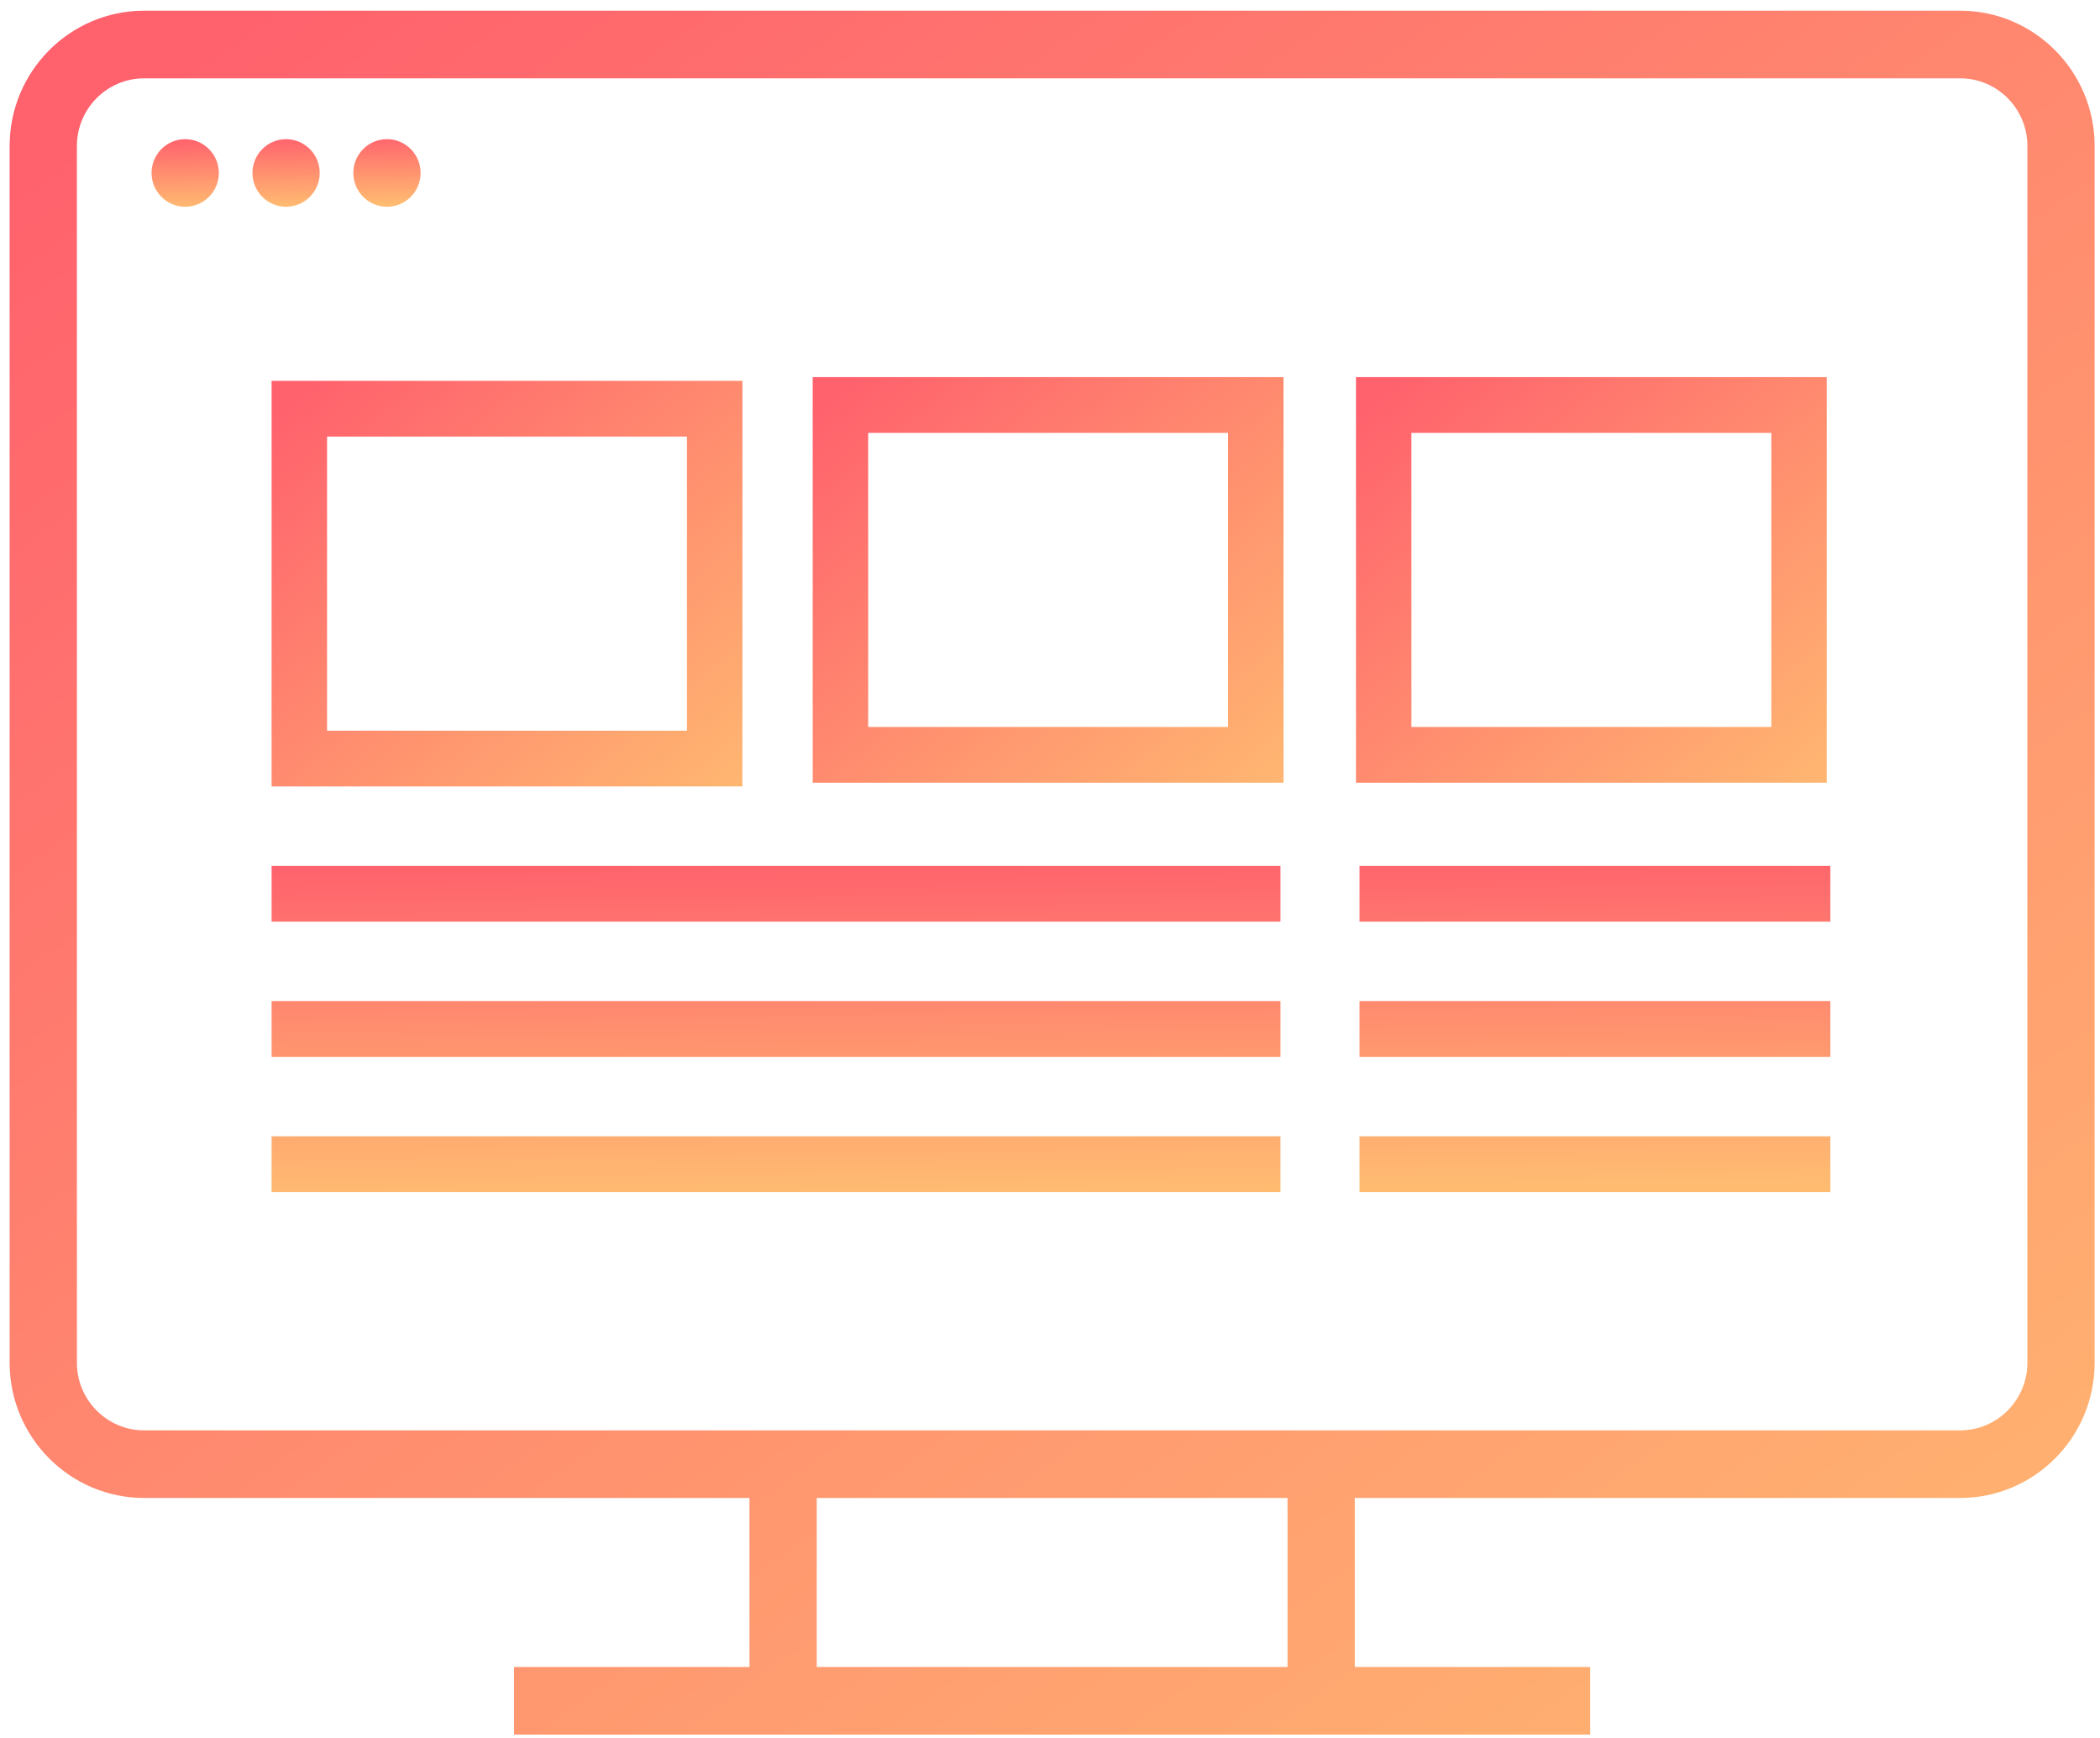 <?xml version="1.0" encoding="UTF-8"?>
<svg width="116px" height="96px" viewBox="0 0 116 96" version="1.1" xmlns="http://www.w3.org/2000/svg" xmlns:xlink="http://www.w3.org/1999/xlink">
    <!-- Generator: Sketch 43.1 (39012) - http://www.bohemiancoding.com/sketch -->
    <title>Landing Page</title>
    <desc>Created with Sketch.</desc>
    <defs>
        <linearGradient x1="14.353%" y1="-3.996%" x2="107.407%" y2="100%" id="linearGradient-1">
            <stop stop-color="#FF616D" offset="0%"></stop>
            <stop stop-color="#FFBC71" offset="100%"></stop>
        </linearGradient>
        <linearGradient x1="46.707%" y1="-3.996%" x2="55.302%" y2="100%" id="linearGradient-2">
            <stop stop-color="#FF616D" offset="0%"></stop>
            <stop stop-color="#FFBC71" offset="100%"></stop>
        </linearGradient>
        <linearGradient x1="11.295%" y1="-3.996%" x2="112.331%" y2="100%" id="linearGradient-3">
            <stop stop-color="#FF616D" offset="0%"></stop>
            <stop stop-color="#FFBC71" offset="100%"></stop>
        </linearGradient>
        <linearGradient x1="47.717%" y1="-3.996%" x2="53.677%" y2="100%" id="linearGradient-4">
            <stop stop-color="#FF616D" offset="0%"></stop>
            <stop stop-color="#FFBC71" offset="100%"></stop>
        </linearGradient>
    </defs>
    <g id="Page-1" stroke="none" stroke-width="1" fill="none" fill-rule="evenodd">
        <g id="Landing-Page" fill-rule="nonzero">
            <path d="M108.272,0.591 L7.963,0.591 C3.865,0.591 0.533,3.941 0.533,8.06 L0.533,75.275 C0.533,79.394 3.865,82.743 7.963,82.743 L41.4,82.743 L41.4,92.079 L28.397,92.079 L28.397,95.813 L41.4,95.813 L74.836,95.813 L87.839,95.813 L87.839,92.079 L74.836,92.079 L74.836,82.743 L108.272,82.743 C112.37,82.743 115.703,79.394 115.703,75.275 L115.703,8.06 C115.703,3.941 112.37,0.591 108.272,0.591 L108.272,0.591 Z M71.121,92.078 L45.114,92.078 L45.114,82.743 L71.121,82.743 L71.121,92.078 L71.121,92.078 Z M111.988,75.275 C111.988,77.334 110.321,79.009 108.272,79.009 L74.836,79.009 L41.4,79.009 L7.963,79.009 C5.915,79.009 4.248,77.334 4.248,75.275 L4.248,8.06 C4.248,6.001 5.914,4.326 7.963,4.326 L108.272,4.326 C110.321,4.326 111.988,6 111.988,8.06 L111.988,75.275 L111.988,75.275 Z" id="Shape" fill="url(#linearGradient-1)"></path>
            <path d="M10.229,11.421 C9.203,11.421 8.372,10.585 8.372,9.554 C8.372,8.523 9.203,7.687 10.229,7.687 C11.255,7.687 12.087,8.523 12.087,9.554 C12.087,10.585 11.255,11.421 10.229,11.421 Z M15.802,11.421 C14.776,11.421 13.945,10.585 13.945,9.554 C13.945,8.523 14.776,7.687 15.802,7.687 C16.828,7.687 17.66,8.523 17.66,9.554 C17.66,10.585 16.828,11.421 15.802,11.421 Z M21.375,11.421 C20.349,11.421 19.517,10.585 19.517,9.554 C19.517,8.523 20.349,7.687 21.375,7.687 C22.401,7.687 23.233,8.523 23.233,9.554 C23.233,10.585 22.401,11.421 21.375,11.421 Z" id="Combined-Shape" fill="url(#linearGradient-2)"></path>
            <path d="M15.003,43.441 L41.01,43.441 L41.01,21.036 L15.003,21.036 L15.003,43.441 L15.003,43.441 Z M18.066,24.115 L37.947,24.115 L37.947,40.362 L18.066,40.362 L18.066,24.77 L18.066,24.115 Z" id="Shape" fill="url(#linearGradient-3)"></path>
            <path d="M44.893,43.235 L70.899,43.235 L70.899,20.831 L44.893,20.831 L44.893,43.235 L44.893,43.235 Z M47.956,23.909 L67.836,23.909 L67.836,40.156 L47.956,40.156 L47.956,24.564 L47.956,23.909 Z" id="Shape-Copy" fill="url(#linearGradient-3)"></path>
            <path d="M74.902,43.235 L100.908,43.235 L100.908,20.831 L74.902,20.831 L74.902,43.235 L74.902,43.235 Z M77.964,23.909 L97.845,23.909 L97.845,40.156 L77.964,40.156 L77.964,24.564 L77.964,23.909 Z" id="Shape-Copy-2" fill="url(#linearGradient-3)"></path>
            <path d="M15.003,47.83 L70.731,47.83 L70.731,50.909 L15.003,50.909 L15.003,47.83 Z M15.003,55.299 L70.731,55.299 L70.731,58.378 L15.003,58.378 L15.003,55.299 Z M15.003,62.767 L70.731,62.767 L70.731,65.846 L15.003,65.846 L15.003,62.767 Z M75.098,47.83 L101.104,47.83 L101.104,50.909 L75.098,50.909 L75.098,47.83 Z M75.098,55.299 L101.104,55.299 L101.104,58.378 L75.098,58.378 L75.098,55.299 Z M75.098,62.767 L101.104,62.767 L101.104,65.846 L75.098,65.846 L75.098,62.767 Z" id="Combined-Shape" fill="url(#linearGradient-4)"></path>
        </g>
    </g>
</svg>